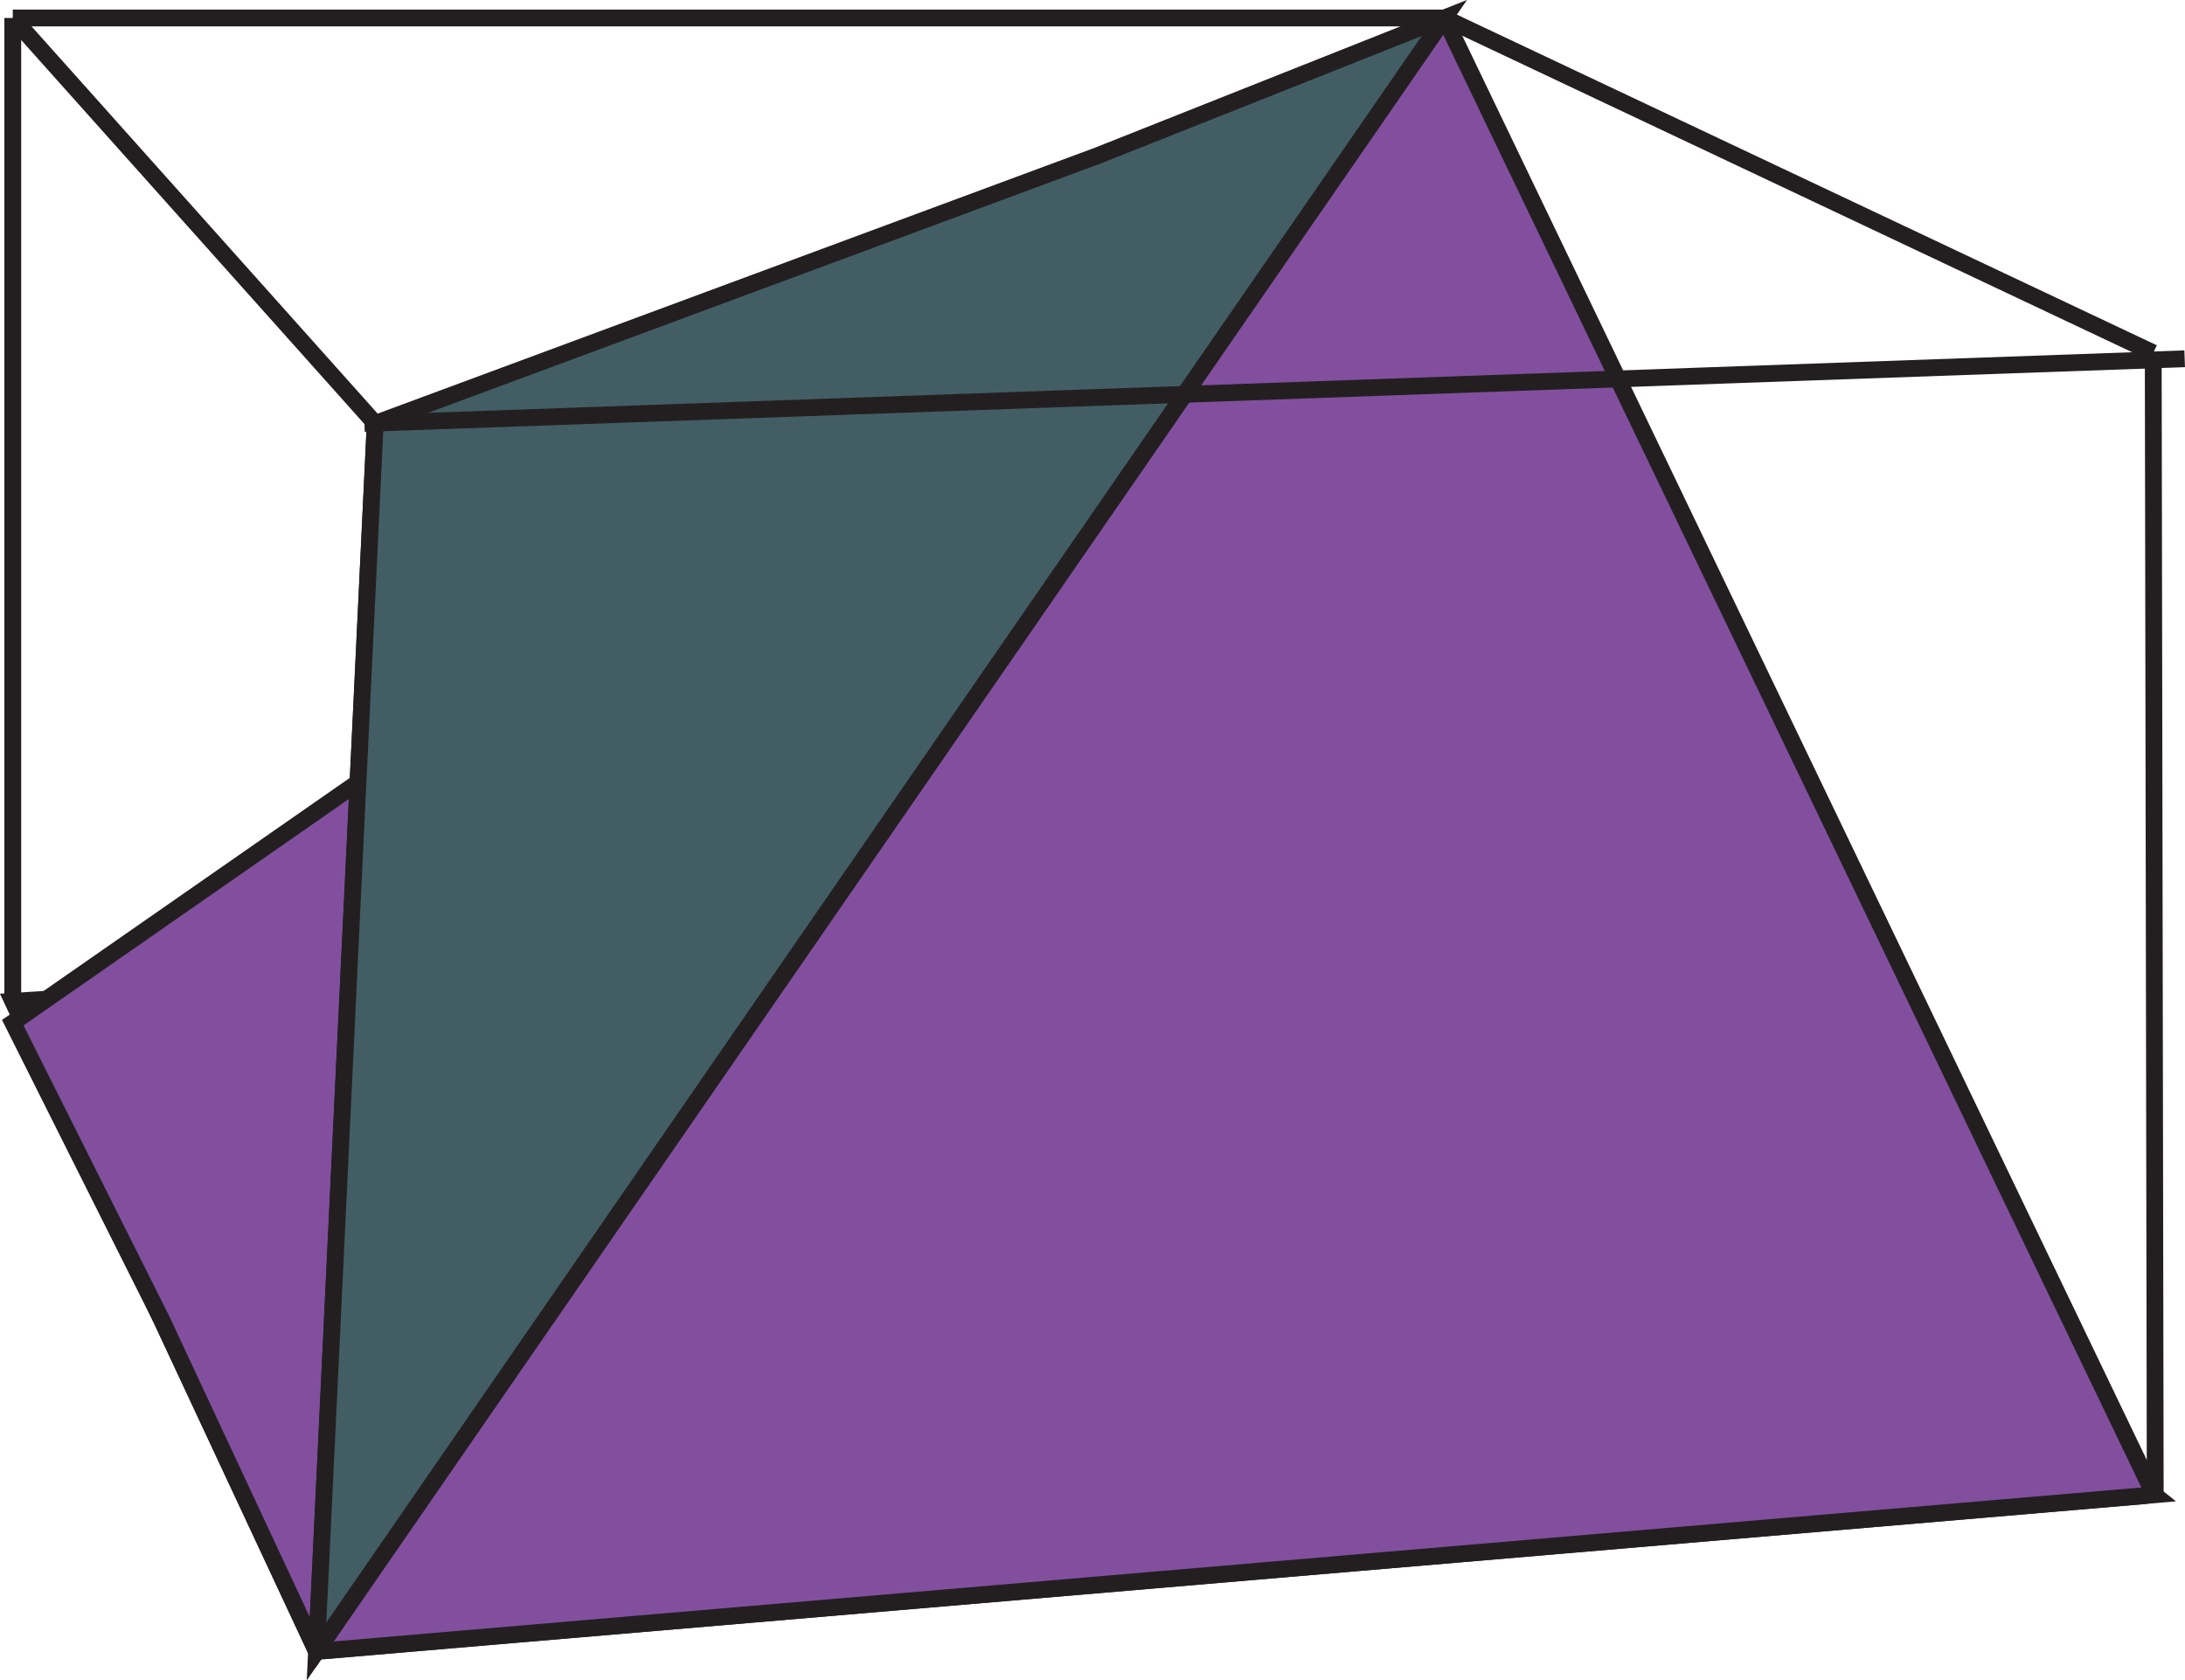 <?xml version="1.0" encoding="UTF-8"?>
<svg id="Layer_1" data-name="Layer 1" xmlns="http://www.w3.org/2000/svg" viewBox="0 0 129.98 99.95">
  <defs>
    <style>
      .cls-1 {
        fill: none;
      }

      .cls-1, .cls-2, .cls-3, .cls-4 {
        stroke: #231f20;
        stroke-miterlimit: 10;
      }

      .cls-2 {
        fill: #824f9f;
      }

      .cls-3 {
        fill: #4968b1;
      }

      .cls-4 {
        fill: #425e64;
      }
    </style>
  </defs>
  <polygon class="cls-3" points="128.15 88.91 18.83 98.23 .76 59.56 84.64 54.32 128.15 88.91"/>
  <line class="cls-1" x1="128.21" y1="89.29" x2="128.09" y2="20.99"/>
  <line class="cls-1" x1=".76" y1="59.56" x2=".76" y2="1.07"/>
  <line class="cls-1" x1="22.32" y1="25.19" x2=".76" y2="1.07"/>
  <line class="cls-1" x1="84.64" y1="54.32" x2="85.92" y2="1.07"/>
  <line class="cls-1" x1=".76" y1="1.07" x2="85.92" y2="1.07"/>
  <line class="cls-1" x1="128.09" y1="20.99" x2="85.92" y2="1.07"/>
  <path class="cls-2" d="M80.77,92.95l-61.31,5.22c-.28,.02-.48-.27-.36-.52l19.28-40.62s.03-.06,.05-.08L85.56,1.5c.17-.2,.49-.16,.61,.08l19.62,40.81,22.13,46.05c.11,.23-.04,.5-.3,.52l-46.85,3.99Z"/>
  <path class="cls-2" d="M9.55,78.37L.76,60.83H.76l37.88-26.36L85.34,1.49c.12-.08,.26,.06,.18,.18L18.83,98.23l-9.27-19.85Z"/>
  <line class="cls-1" x1="18.83" y1="98.23" x2="22.32" y2="25.19"/>
  <polygon class="cls-4" points="65.32 9.25 85.92 1.07 45.53 59.56 18.83 98.23 20.79 57.11 22.32 25.19 65.32 9.25"/>
  <line class="cls-1" x1="21.68" y1="25.19" x2="129.96" y2="21.34"/>
</svg>